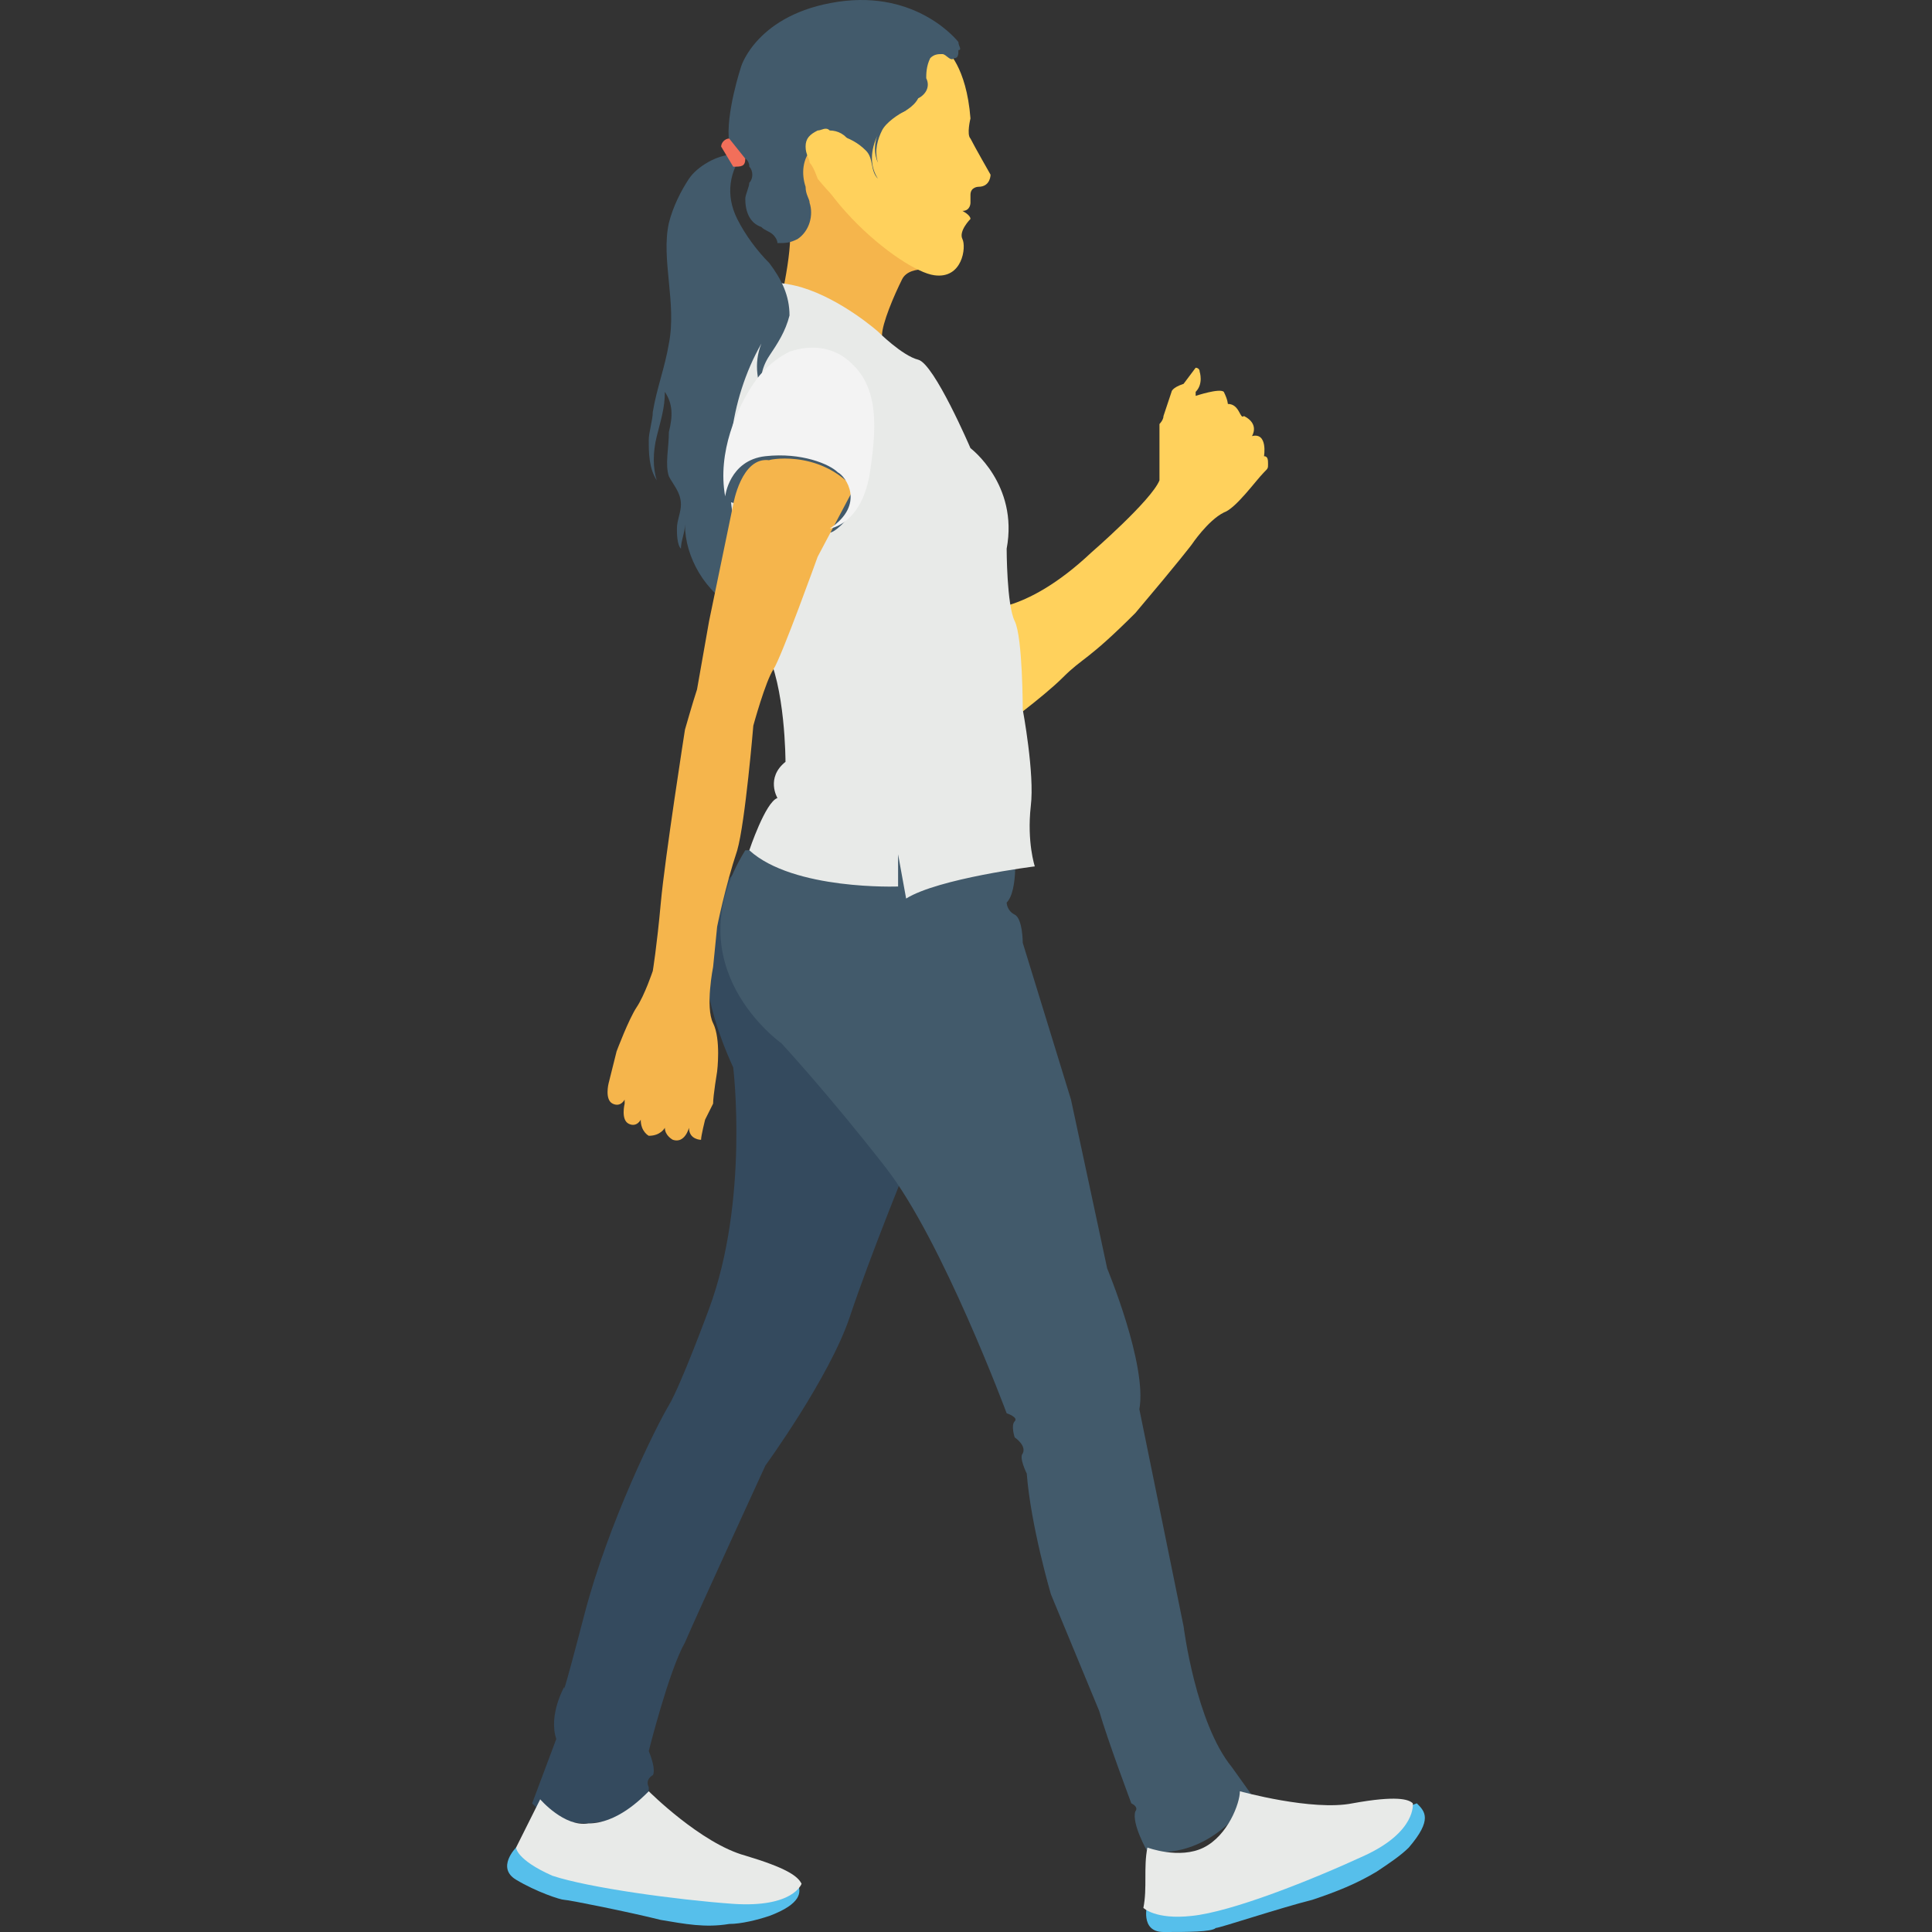 <svg width="512" height="512" viewBox="0 0 512 512" fill="none" xmlns="http://www.w3.org/2000/svg">
<rect x="0" y="0" width="512" height="512" fill="#333333" stroke="none"/>
<g clip-path="url(#clip0_183_776)">
<g clip-path="url(#clip1_183_776)">
<path d="M197.507 229.599L194.31 231.73C194.31 231.73 177.259 245.584 194.31 282.882C194.31 282.882 198.573 318.049 187.916 346.822C187.916 346.822 180.456 367.07 177.259 372.398C174.062 377.726 161.274 403.302 154.88 427.813C148.486 452.323 149.552 446.995 149.552 446.995C149.552 446.995 145.289 454.455 147.421 460.849L141.027 477.9C141.027 477.9 145.29 483.228 155.946 483.228C155.946 483.228 170.865 481.097 171.931 482.162V473.637C170.865 471.506 172.997 470.44 172.997 470.44C172.997 470.44 174.063 469.374 171.931 464.046C171.931 464.046 177.259 442.733 181.522 435.273C184.719 427.813 202.835 388.384 202.835 388.384C202.835 388.384 219.886 364.939 225.214 348.954C230.542 332.969 240.133 309.524 240.133 309.524L197.507 229.599Z" fill="#344A5E"/>
<path d="M268.906 224.27C268.906 224.27 269.972 235.992 266.775 239.189C266.775 239.189 266.775 241.32 268.906 242.386C271.037 243.452 271.037 249.846 271.037 249.846L283.825 291.407L293.417 336.165C293.417 336.165 304.074 361.741 301.942 373.463L313.664 431.009C313.664 431.009 316.861 456.585 326.452 468.307L331.78 475.767C331.78 475.767 322.189 492.818 304.073 490.686C304.073 490.686 299.81 483.226 300.876 480.029C300.876 480.029 301.942 478.963 299.81 477.898C299.81 477.898 293.416 460.847 291.285 453.388L278.496 422.484C278.496 422.484 273.168 404.368 272.102 390.514C272.102 390.514 269.971 386.251 271.036 385.186C272.102 383.055 268.905 380.923 268.905 380.923C268.905 380.923 267.839 377.726 268.905 376.66C269.971 375.594 266.774 374.529 266.774 374.529C266.774 374.529 249.723 328.705 234.804 309.523C219.885 290.341 207.097 276.487 207.097 276.487C207.097 276.487 178.324 256.239 197.506 225.335L268.906 224.27Z" fill="#425A6B"/>
<path d="M206.032 83.602C206.032 83.602 210.295 66.551 209.229 60.157C208.163 53.763 206.032 38.843 206.032 38.843L220.951 35.647L249.724 60.157V71.879C249.724 71.879 241.199 69.748 239.067 74.01C236.936 78.273 233.739 85.732 233.739 88.929L206.032 83.602Z" fill="#F5B54C"/>
<path d="M250.79 13.267C250.79 13.267 256.118 17.53 257.184 31.383C257.184 31.383 256.118 35.646 257.184 36.711C258.25 38.842 262.512 46.303 262.512 46.303C262.512 46.303 262.512 49.499 259.315 49.499C259.315 49.499 257.184 49.499 257.184 51.63V53.761C257.184 53.761 257.184 55.892 255.053 55.892C255.053 55.892 257.184 56.959 257.184 58.023C257.184 58.023 253.987 61.221 255.053 63.352C256.119 65.483 255.053 74.008 247.593 72.942C239.068 71.876 210.295 49.498 210.295 26.053C210.295 24.99 231.608 -6.98 250.79 13.267Z" fill="#FFD15C"/>
<path d="M253.987 11.136C253.987 11.136 243.33 -2.718 222.017 0.479C200.704 3.676 196.441 17.53 196.441 17.53C196.441 17.53 192.178 30.318 193.244 37.778C194.31 45.238 195.375 42.041 195.375 42.041C196.441 40.975 198.572 42.041 198.572 44.172C199.638 45.238 199.638 47.369 198.572 48.435C198.572 49.501 197.506 51.632 197.506 52.698C197.506 55.895 198.572 59.092 201.769 60.158C202.835 61.224 203.9 61.224 204.966 62.289C204.966 62.289 206.032 63.355 206.032 64.42C208.163 64.42 209.229 64.42 211.36 63.354C214.557 61.223 215.623 56.96 214.557 53.763C214.557 52.697 213.491 51.632 213.491 49.5C212.425 46.303 212.425 42.04 215.622 38.843C217.753 36.712 219.885 36.712 223.082 36.712V31.384H234.804C235.87 30.318 236.935 30.318 236.935 30.318C239.066 30.318 242.263 28.187 243.329 26.055C245.46 24.989 246.526 22.858 245.46 20.727C245.46 19.661 245.46 17.53 246.526 15.399C247.592 14.333 248.657 14.333 249.723 14.333C250.789 14.333 251.854 16.464 252.92 15.399C253.986 15.399 253.986 14.333 253.986 13.268C255.053 13.267 253.987 12.202 253.987 11.136Z" fill="#425A6B"/>
<path d="M240.133 29.252C238.002 30.318 234.805 32.449 233.739 34.58C232.673 36.711 231.608 39.908 232.673 43.105C231.607 40.974 231.607 37.777 232.673 35.645C230.542 39.908 230.542 44.17 232.673 47.367C230.542 45.236 231.607 42.039 229.476 39.907C227.345 37.776 225.213 36.71 222.016 35.644C220.95 35.644 218.819 35.644 217.753 36.71C216.687 36.71 216.687 37.776 215.622 37.776C214.556 37.776 213.491 36.71 213.491 35.645V32.448C214.557 28.185 217.754 24.988 220.951 22.857C224.148 21.791 228.411 20.726 232.673 21.791C234.804 22.857 236.936 23.922 238.001 24.988" fill="#425A6B"/>
<path d="M214.557 43.106C214.557 42.04 213.491 40.975 213.491 38.843C213.491 36.711 214.557 35.646 216.688 34.58C217.754 34.58 218.819 33.514 219.885 34.58C222.016 34.58 224.148 35.646 225.213 37.777C226.279 39.908 228.41 43.105 228.41 45.237C228.41 48.434 230.541 52.697 228.41 53.762C226.279 54.828 225.213 54.828 223.082 53.762C220.951 52.696 216.688 47.368 216.688 47.368C216.689 47.369 215.623 44.172 214.557 43.106ZM325.388 107.046C325.388 107.046 325.388 105.98 324.322 103.849C323.256 102.783 316.862 104.915 316.862 104.915V103.849C318.993 101.718 317.928 98.521 317.928 98.521C317.928 97.455 316.862 97.455 316.862 97.455L313.665 101.718C310.468 102.784 310.468 103.849 310.468 103.849L308.337 110.243C308.337 111.309 307.271 112.374 307.271 112.374V127.293C305.14 132.622 289.154 146.476 289.154 146.476C271.038 163.527 259.315 161.395 259.315 161.395L264.643 193.365C264.643 193.365 276.365 184.84 281.694 179.511C287.023 174.182 288.088 175.248 300.877 162.46C312.599 148.606 315.796 144.344 315.796 144.344C315.796 144.344 320.059 137.95 324.321 135.819C327.518 134.753 332.846 127.293 334.978 125.161C336.044 124.095 336.044 124.095 336.044 123.03C336.044 121.965 336.044 120.899 334.978 120.899C334.978 120.899 336.044 114.505 331.781 115.571C331.781 115.571 333.912 112.374 329.65 110.243C328.585 111.309 328.585 107.046 325.388 107.046Z" fill="#FFD15C"/>
<path d="M196.441 78.274C196.441 77.208 197.507 76.143 198.572 76.143C200.703 75.077 204.966 74.012 212.426 76.143C223.083 79.34 232.674 87.865 232.674 87.865C232.674 87.865 239.068 94.259 243.331 95.325C247.594 96.391 257.185 118.77 257.185 118.77C257.185 118.77 269.973 128.361 266.776 145.412C266.776 145.412 266.776 160.331 268.907 164.594C271.038 168.857 271.038 188.039 271.038 188.039C271.038 188.039 274.235 205.09 273.169 213.615C272.103 223.206 274.235 229.6 274.235 229.6C274.235 229.6 248.659 232.797 240.134 238.125L238.003 226.403V234.928C238.003 234.928 210.296 235.994 198.573 225.337C198.573 225.337 202.836 212.549 206.033 211.483C206.033 211.483 202.836 206.155 208.164 201.892C208.164 201.892 208.164 181.644 202.836 172.053C197.508 162.462 192.179 133.689 192.179 133.689C192.179 133.689 188.982 123.032 190.048 117.704C191.114 112.376 194.311 99.588 194.311 97.456L197.508 91.062L199.639 85.734C199.638 85.734 195.375 81.471 196.441 78.274Z" fill="#E8EAE8"/>
<path d="M197.507 39.909C193.244 45.237 192.179 51.631 195.376 58.025C197.507 62.288 200.704 66.55 203.901 69.747C207.098 74.01 209.229 78.272 209.229 83.601C208.163 87.864 206.032 91.061 203.901 94.258C201.77 97.455 200.704 101.718 202.835 105.98C200.704 101.717 199.638 96.389 201.769 91.061C193.244 105.98 191.112 125.162 195.375 142.213C196.441 145.41 197.506 148.607 197.506 151.804C197.506 155.002 197.506 158.199 195.375 161.396C186.85 157.133 181.521 147.541 181.521 139.016C181.521 141.147 180.455 143.279 180.455 145.41C179.389 144.344 179.389 141.147 179.389 140.082C179.389 137.951 180.455 135.819 180.455 133.688C180.455 130.491 178.324 128.36 177.258 126.228C176.192 123.031 177.258 118.768 177.258 114.506C178.324 110.243 178.324 107.046 176.192 103.849C176.192 108.112 175.126 111.309 174.061 115.571C172.995 119.834 172.995 124.096 174.061 127.293C171.93 124.096 171.93 119.833 171.93 116.636C171.93 114.505 172.996 111.308 172.996 109.176C174.062 102.782 176.193 97.454 177.259 91.06C179.39 80.403 175.128 68.681 177.259 59.09C178.325 54.827 180.456 50.565 182.587 47.368C184.718 44.171 190.047 40.974 194.309 40.974" fill="#425A6B"/>
<path d="M223.083 139.017C223.083 139.017 220.952 141.148 219.886 141.148L192.179 132.623C192.179 132.623 192.179 119.835 203.901 118.769C216.689 117.703 226.28 121.966 226.28 121.966C226.28 121.966 228.411 133.689 223.083 139.017Z" fill="#425A6B"/>
<path d="M226.28 129.426L216.689 147.542C216.689 147.542 207.098 174.184 204.967 177.381C202.836 180.578 199.639 192.3 199.639 192.3C199.639 192.3 197.508 217.876 195.376 225.336C192.179 234.927 190.048 245.584 190.048 245.584L188.982 256.241C188.982 256.241 186.851 266.898 188.982 271.16C191.113 275.422 190.048 283.948 190.048 283.948C190.048 283.948 188.982 290.342 188.982 292.473L186.851 296.736C186.851 296.736 185.785 300.999 185.785 302.064C185.785 302.064 182.588 302.064 182.588 298.867C182.588 298.867 181.522 303.13 178.325 302.064C178.325 302.064 176.194 300.998 176.194 298.867C176.194 298.867 175.128 300.998 171.931 300.998C171.931 300.998 169.8 299.932 169.8 296.735C169.8 296.735 168.734 298.866 166.603 297.801C164.472 296.735 165.537 292.473 165.537 292.473V291.407C165.537 291.407 164.471 293.538 162.34 292.473C160.209 291.408 161.274 287.145 161.274 287.145L163.405 278.62C163.405 278.62 166.602 270.095 168.733 266.898C170.864 263.701 172.996 257.307 172.996 257.307C172.996 257.307 174.062 250.913 175.127 239.191C176.193 227.469 181.521 193.367 181.521 193.367C181.521 193.367 183.652 185.907 184.718 182.71L187.915 164.594L194.309 133.69C194.309 133.69 196.44 120.902 203.9 121.968C202.835 121.966 216.689 118.769 226.28 129.426Z" fill="#F5B54C"/>
<path d="M192.178 131.556C192.178 131.556 193.244 121.965 202.835 120.899C212.426 119.833 219.886 123.03 222.017 125.162C224.148 126.228 229.477 133.687 219.886 140.081C219.886 140.081 228.411 139.015 230.543 125.162C232.674 111.308 232.674 100.652 223.083 94.258C217.755 91.061 212.426 92.127 209.229 93.192C204.966 95.323 201.769 98.52 199.638 101.717C195.375 108.112 190.047 119.834 192.178 131.556Z" fill="#F3F3F3"/>
<path d="M304.074 504.541C304.074 504.541 301.943 512.001 308.337 512.001C314.731 512.001 321.125 512.001 322.191 510.935C323.257 510.935 339.242 505.608 347.767 503.475C354.161 501.344 359.489 499.212 364.818 496.015C368.015 493.884 371.212 491.752 373.343 489.621C379.737 482.161 377.606 480.03 375.474 477.899L353.095 486.424L304.074 504.541Z" fill="#56BFEB"/>
<path d="M304.074 489.621C304.074 489.621 312.599 492.818 318.993 489.621C325.387 486.424 328.584 477.899 328.584 474.702C328.584 474.702 347.766 480.03 358.423 477.899C370.145 475.768 373.342 476.833 374.408 477.899C374.408 477.899 375.474 485.359 361.62 491.753C347.766 498.147 326.453 506.672 315.796 507.738C306.205 508.804 303.008 505.607 303.008 505.607C304.074 500.278 303.009 494.95 304.074 489.621Z" fill="#E8EAE8"/>
<path d="M136.764 489.621C136.764 489.621 131.436 494.949 136.764 498.146C142.092 501.343 148.486 503.474 149.552 503.474C150.618 503.474 166.603 506.671 175.128 508.802C181.522 509.868 186.85 510.933 193.244 509.868C196.441 509.868 200.704 508.802 203.901 507.737C212.426 504.54 212.426 501.343 211.361 499.212L187.916 496.015L136.764 489.621Z" fill="#56BFEB"/>
<path d="M143.158 476.833C143.158 476.833 149.552 484.293 155.946 483.227C163.406 483.227 169.8 476.833 171.931 474.702C171.931 474.702 185.785 488.556 197.507 491.753C208.164 494.95 211.361 497.081 212.426 499.213C212.426 499.213 210.295 505.607 194.31 504.541C179.391 503.475 155.946 500.278 146.355 497.081C136.764 492.818 136.764 489.621 136.764 489.621L143.158 476.833Z" fill="#E8EAE8"/>
<path d="M191.113 38.843L194.31 44.171C196.441 44.171 197.507 44.171 197.507 42.04L193.244 36.712C192.178 36.712 191.113 37.778 191.113 38.843Z" fill="#F26F5A"/>
</g>
</g>
<defs>
<clipPath id="clip0_183_776">
<rect width="512" height="512" fill="white"/>
</clipPath>
<clipPath id="clip1_183_776">
<rect width="512" height="512" fill="white"/>
</clipPath>
</defs>
</svg>
